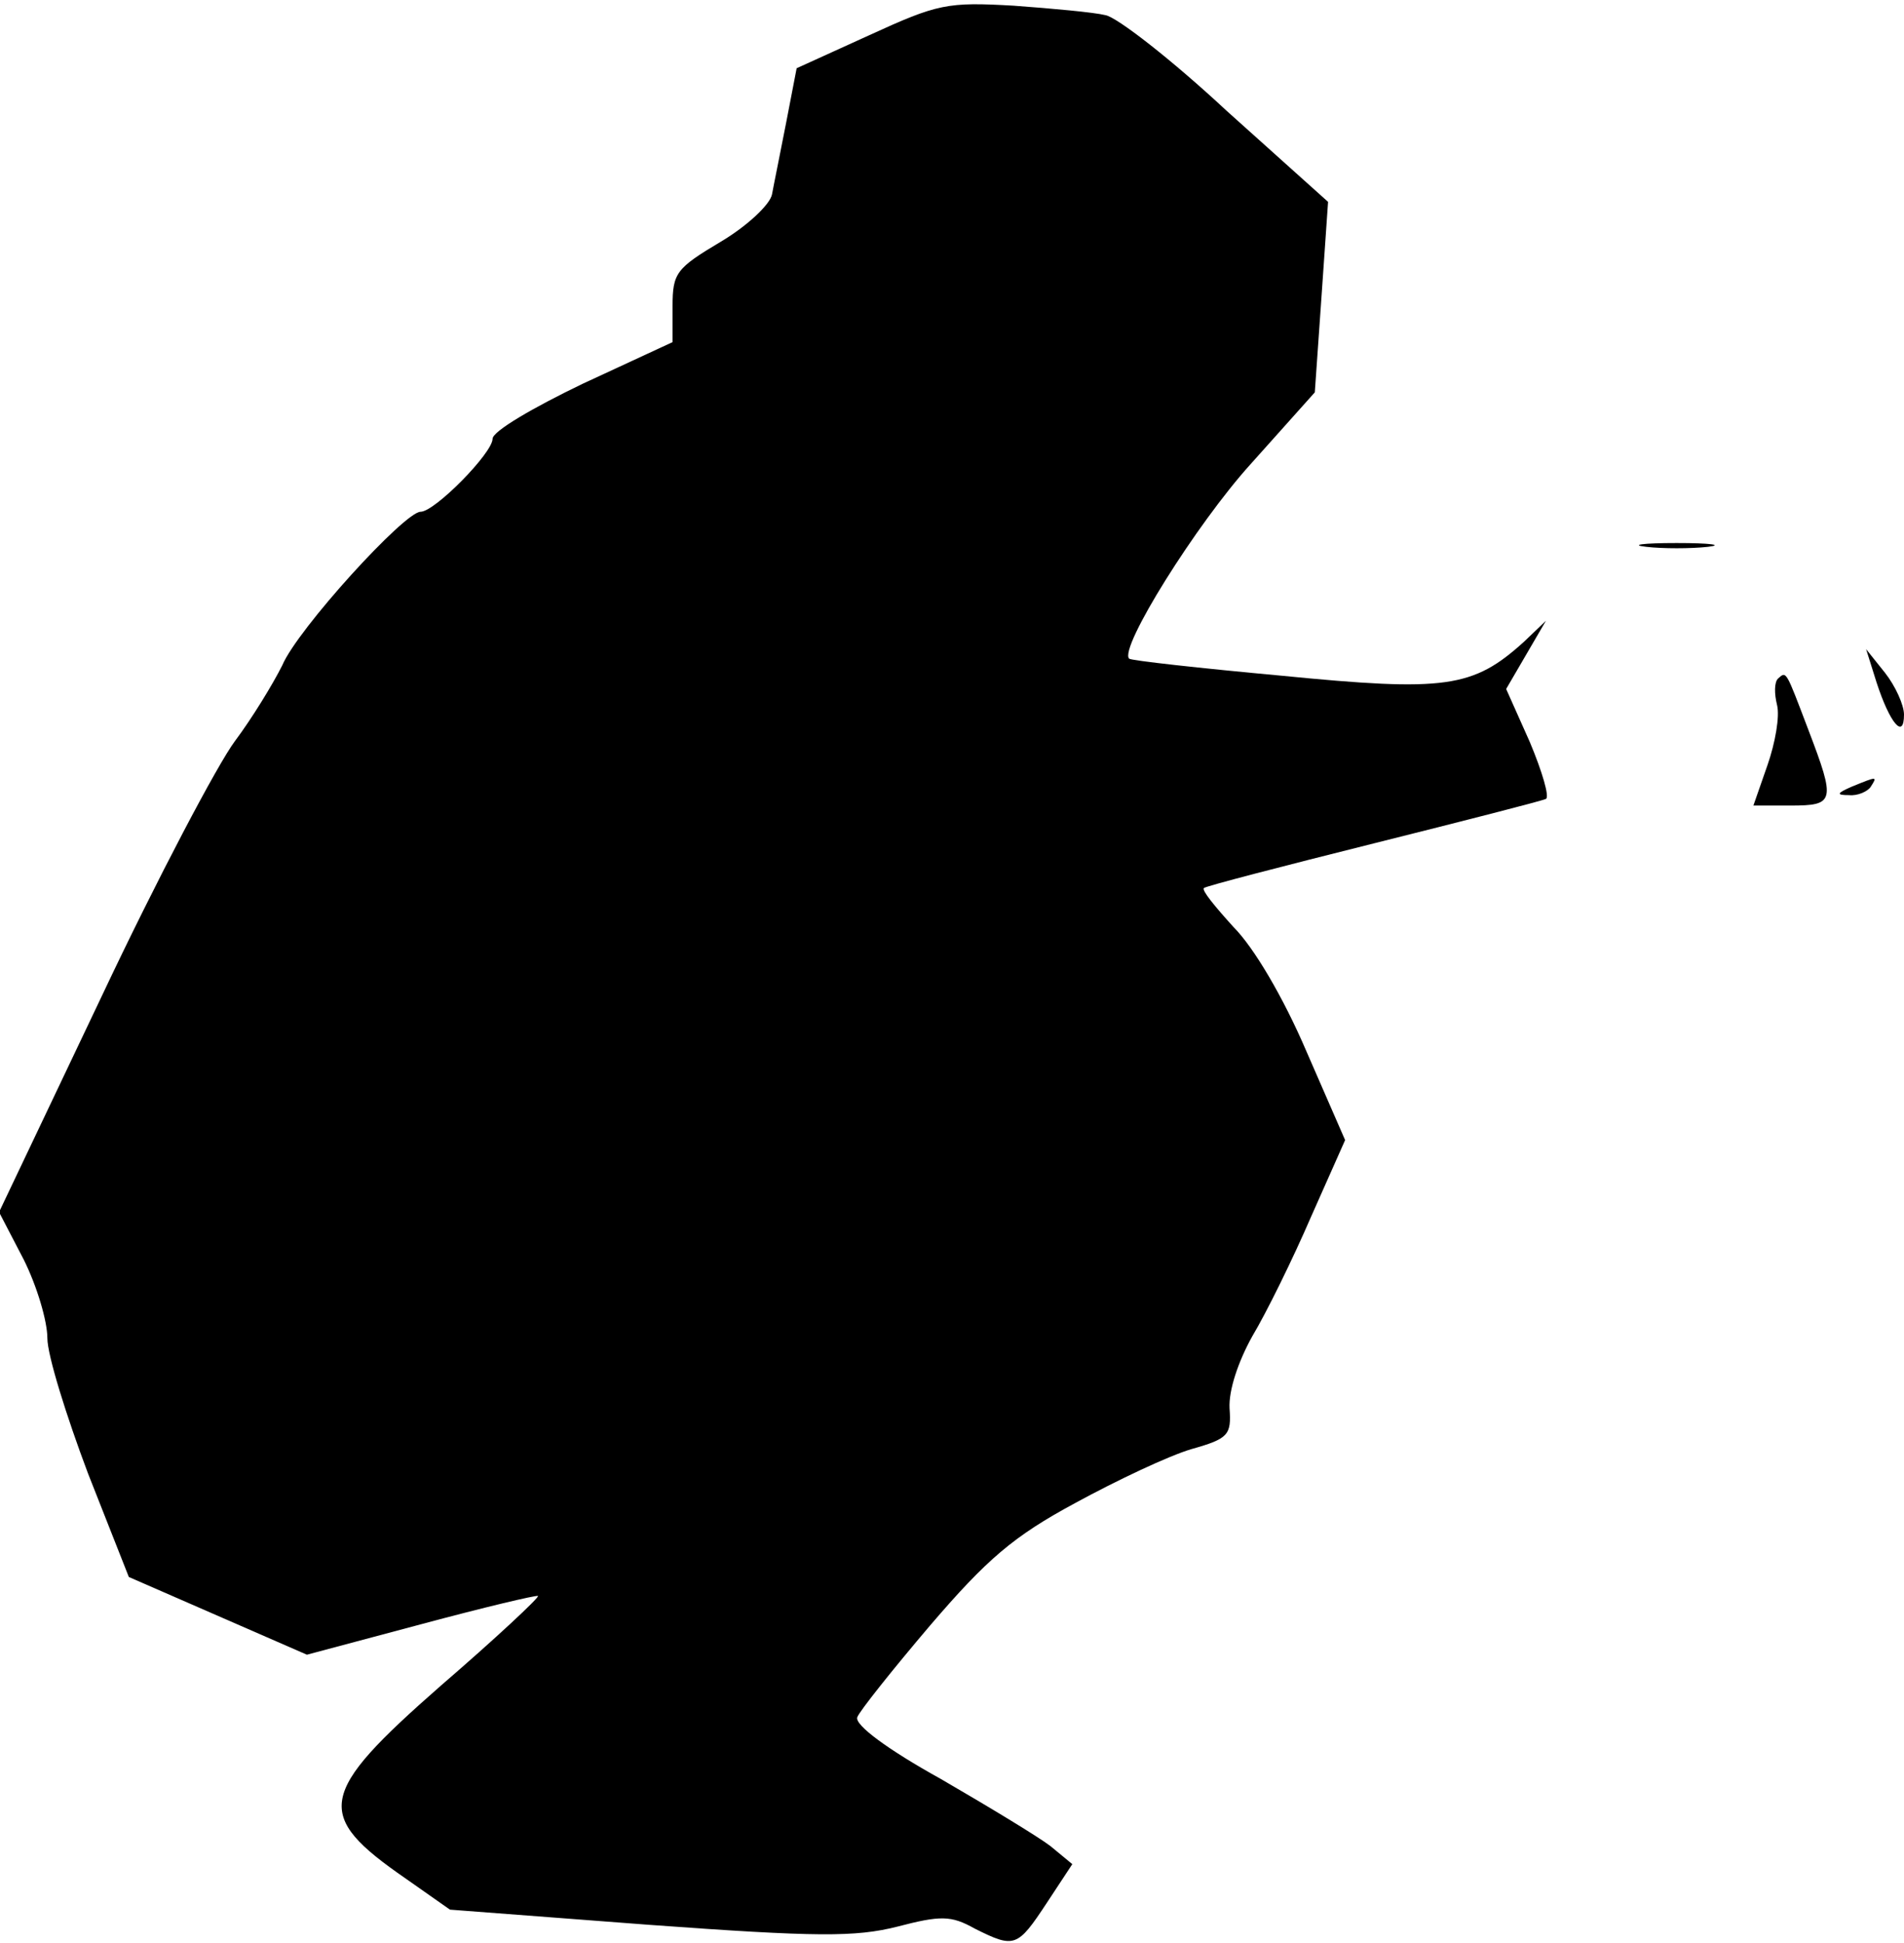 <?xml version="1.0" standalone="no"?>
<!DOCTYPE svg PUBLIC "-//W3C//DTD SVG 20010904//EN"
 "http://www.w3.org/TR/2001/REC-SVG-20010904/DTD/svg10.dtd">
<svg version="1.0" xmlns="http://www.w3.org/2000/svg"
 width="201pt" height="205pt" viewBox="0 0 201 205"
 preserveAspectRatio="xMidYMid meet">
<g transform="translate(0,205) scale(0.1,-0.1)"
fill="#000000" stroke="none">
<path fill="#000000" stroke="none" d="M918 2013 l-77 -35 -11 -57 c-6 -31
-13 -65 -15 -76 -2 -11 -27 -34 -54 -50 -47 -28 -51 -33 -51 -68 l0 -38 -95
-44 c-52 -25 -95 -50 -95 -58 0 -15 -61 -77 -76 -77 -17 0 -130 -124 -146
-162 -10 -20 -32 -56 -50 -80 -18 -24 -82 -145 -141 -270 l-108 -227 26 -50
c14 -28 25 -65 25 -83 0 -18 20 -82 43 -143 l43 -109 94 -41 94 -41 120 32
c67 18 122 31 124 30 1 -2 -45 -45 -103 -95 -130 -114 -134 -136 -37 -203 l47
-33 210 -16 c178 -13 218 -13 262 -2 46 12 57 12 82 -2 42 -21 45 -20 76 27
l27 41 -23 19 c-13 10 -66 42 -116 71 -56 31 -91 57 -88 65 2 6 37 50 77 97
60 70 88 94 153 129 44 24 99 50 123 57 39 11 42 15 40 43 -1 19 9 49 24 76
15 25 43 82 62 126 l36 81 -41 94 c-24 56 -55 109 -77 131 -19 21 -34 39 -31
41 2 2 83 23 179 47 96 24 178 45 182 47 4 2 -4 29 -17 60 l-25 56 21 36 21
36 -23 -22 c-54 -49 -83 -53 -256 -36 -87 8 -159 16 -161 18 -11 11 71 142
128 205 l68 76 7 100 7 101 -107 96 c-58 54 -116 99 -128 101 -12 3 -56 7 -97
10 -70 4 -80 2 -152 -31z"/>
<path fill="#000000" stroke="none" d="M1738 1473 c17 -2 47 -2 65 0 17 2 3 4
-33 4 -36 0 -50 -2 -32 -4z"/>
<path fill="#000000" stroke="none" d="M1981 1330 c14 -43 29 -61 29 -34 0 10
-9 30 -20 44 l-20 25 11 -35z"/>
<path fill="#000000" stroke="none" d="M1877 1334 c-4 -4 -4 -16 -1 -28 3 -12
-2 -40 -10 -63 l-15 -43 39 0 c47 0 48 4 19 80 -24 63 -23 62 -32 54z"/>
<path fill="#000000" stroke="none" d="M1955 1220 c-16 -7 -17 -9 -3 -9 9 -1
20 4 23 9 7 11 7 11 -20 0z"/>
</g>
</svg>
